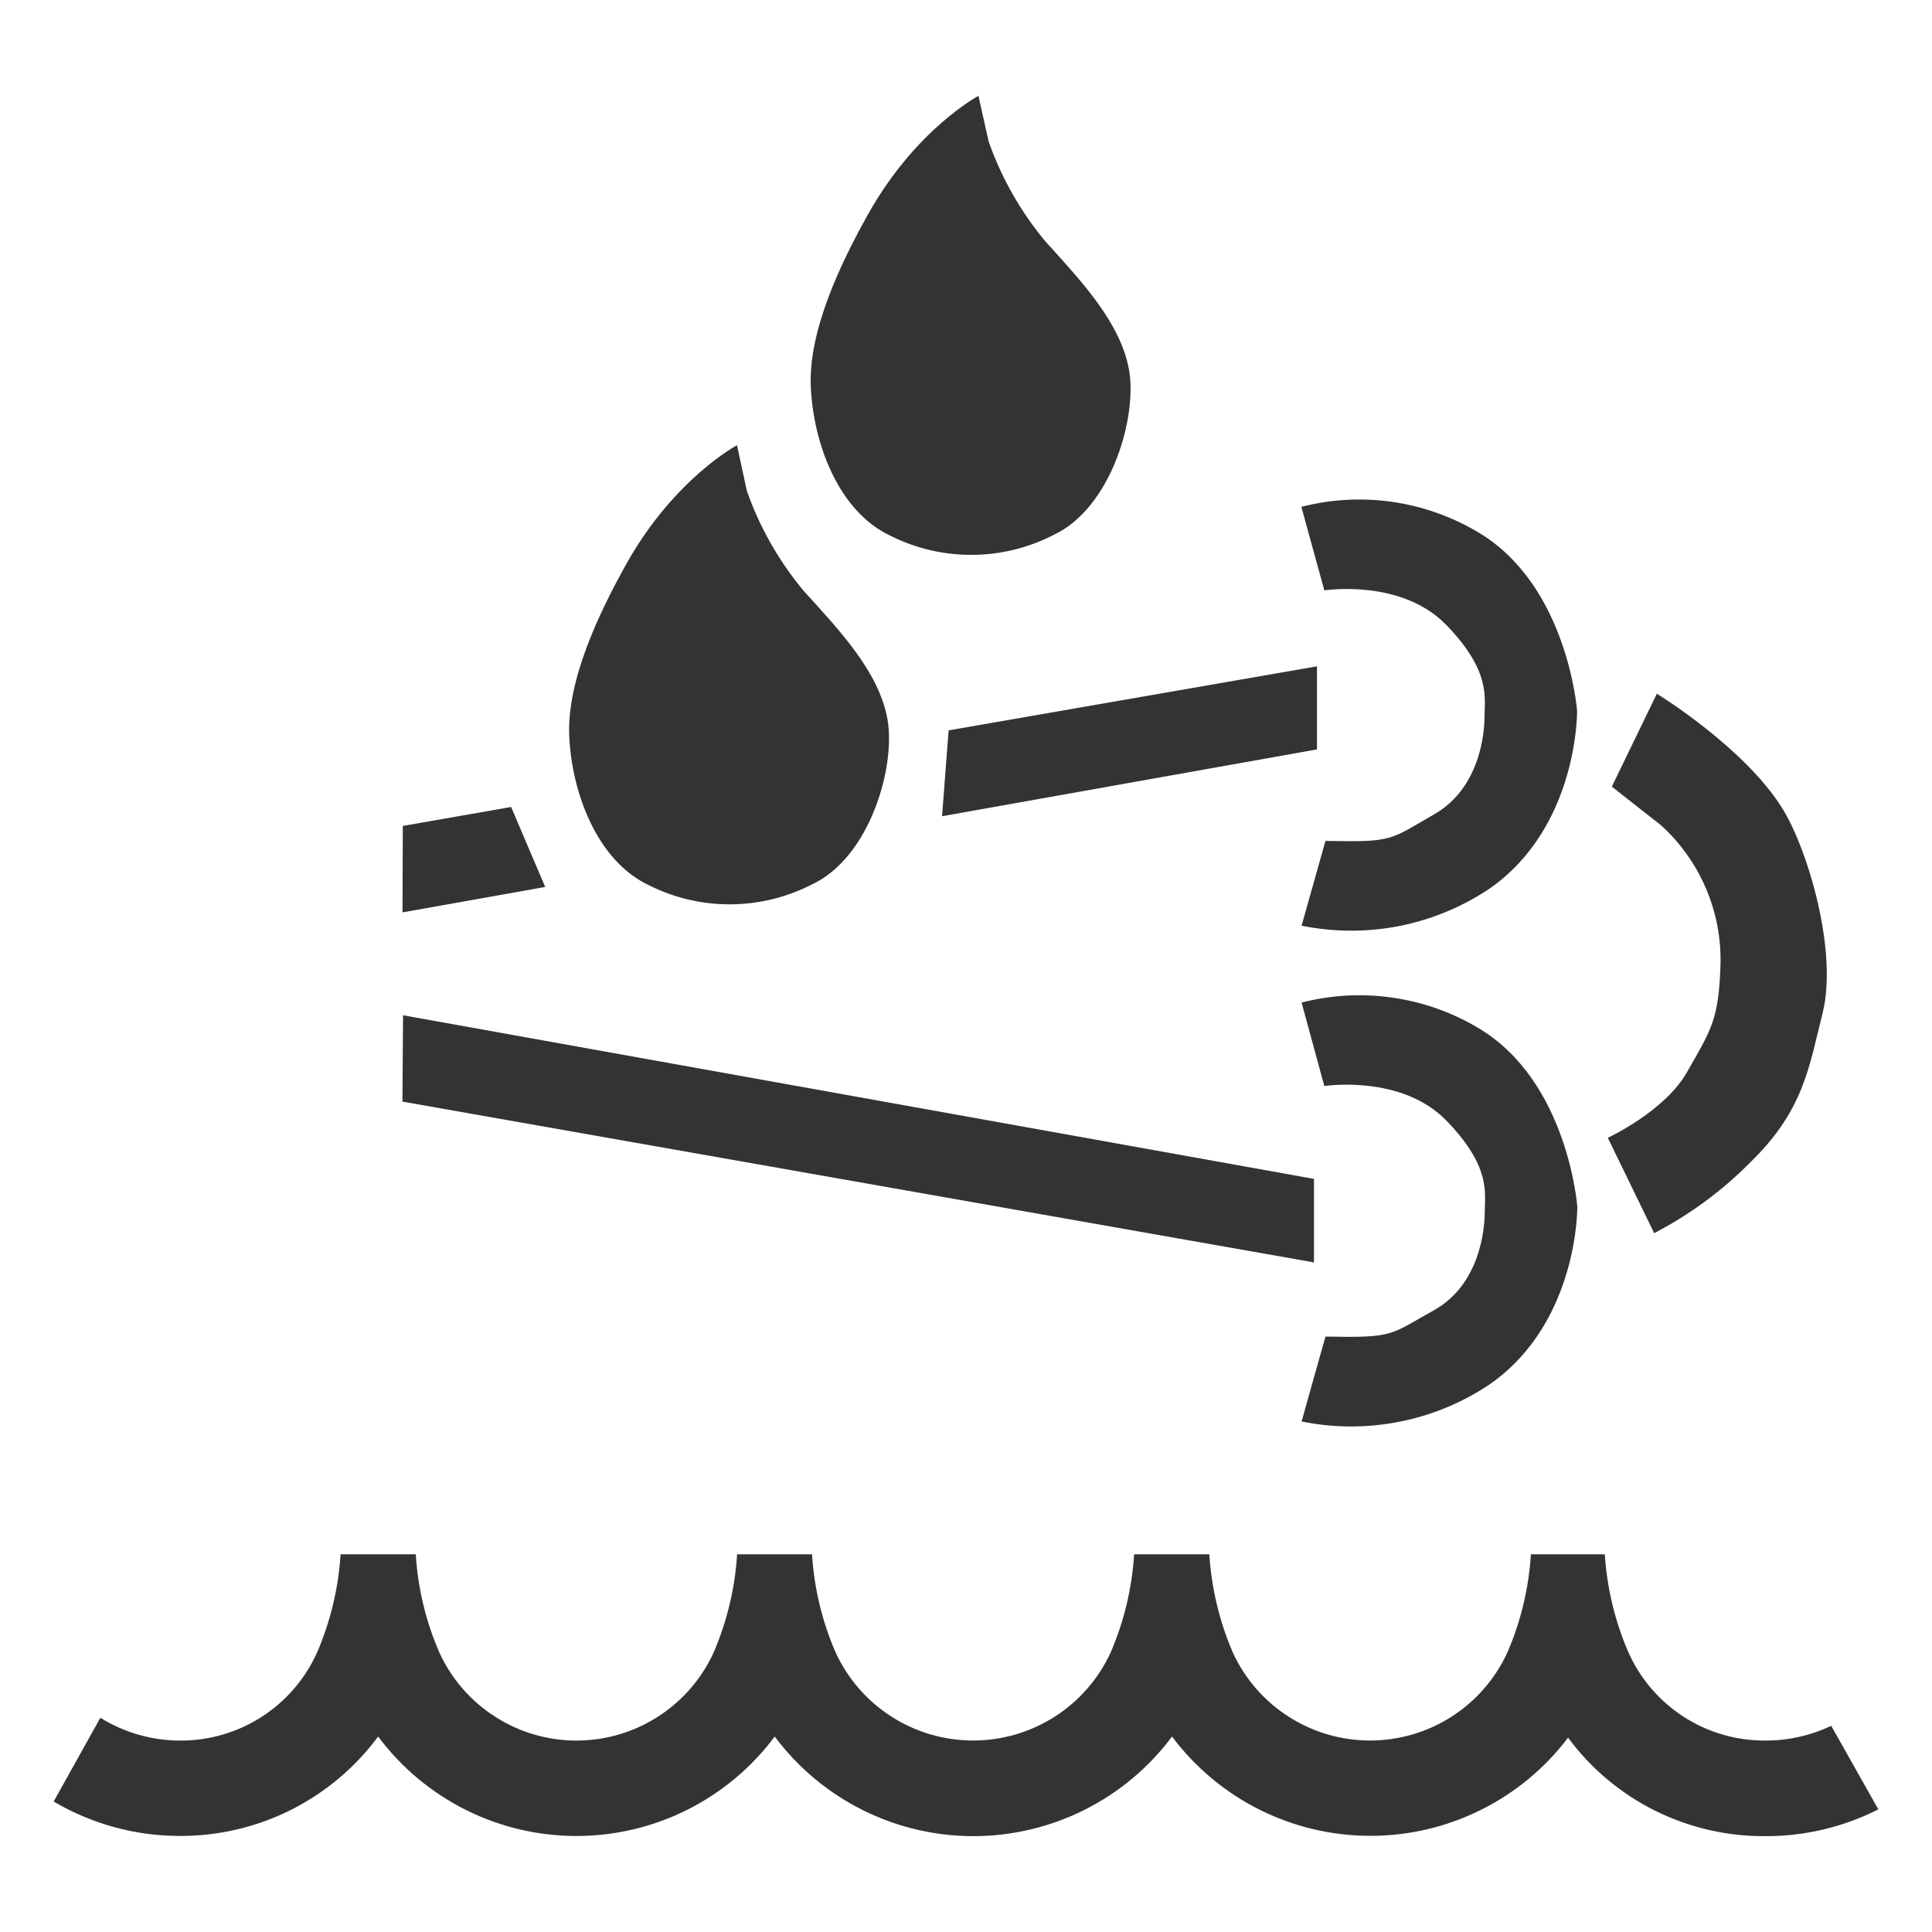 <svg width="36" height="36" viewBox="0 0 36 36" fill="none" xmlns="http://www.w3.org/2000/svg">
<path d="M26.946 11.642C27.785 12.506 27.662 13.001 27.662 13.347C27.662 13.694 27.562 14.695 26.723 15.174C25.884 15.653 25.982 15.694 24.698 15.669L24.253 17.249C24.854 17.371 25.473 17.373 26.074 17.255C26.675 17.136 27.247 16.899 27.756 16.558C29.412 15.403 29.387 13.247 29.387 13.247C29.387 13.247 29.214 10.901 27.535 9.913C27.045 9.623 26.503 9.432 25.939 9.351C25.375 9.271 24.801 9.302 24.249 9.444L24.677 11.001C24.677 11.001 26.105 10.777 26.946 11.642Z" fill="#333333"/>
<path d="M26.723 24.412C25.884 24.881 25.982 24.93 24.698 24.905L24.253 26.487C24.855 26.61 25.474 26.611 26.076 26.492C26.678 26.373 27.251 26.136 27.76 25.794C29.416 24.639 29.391 22.485 29.391 22.485C29.391 22.485 29.218 20.139 27.539 19.151C27.049 18.86 26.507 18.669 25.943 18.589C25.379 18.508 24.805 18.54 24.253 18.681L24.677 20.237C24.677 20.237 26.109 20.015 26.95 20.88C27.791 21.744 27.666 22.239 27.666 22.583C27.666 22.928 27.564 23.942 26.723 24.412Z" fill="#333333"/>
<path d="M29.959 21.201L30.823 22.978C31.491 22.632 32.099 22.182 32.627 21.646C33.614 20.683 33.712 19.867 33.961 18.88C34.249 17.725 33.689 15.84 33.219 15.076C32.521 13.936 30.873 12.926 30.873 12.926L30.034 14.658L30.946 15.374C31.308 15.701 31.594 16.102 31.786 16.549C31.978 16.997 32.071 17.48 32.059 17.967C32.028 19.009 31.882 19.189 31.441 19.967C31.029 20.706 29.959 21.201 29.959 21.201Z" fill="#333333"/>
<path d="M24.54 13.956V12.416L17.676 13.609L17.554 15.209L24.534 13.965L24.54 13.956Z" fill="#333333"/>
<path d="M9.524 15.037L7.506 15.39L7.5 17.001L10.159 16.527L9.524 15.037Z" fill="#333333"/>
<path d="M24.484 21.967L7.51 18.918L7.499 20.527L24.484 23.523V21.967Z" fill="#333333"/>
<path d="M12.101 16.5C12.573 16.735 13.094 16.855 13.621 16.851C14.148 16.847 14.666 16.719 15.135 16.477C16.215 15.971 16.696 14.271 16.536 13.397C16.376 12.523 15.662 11.765 14.973 11.007C14.512 10.454 14.154 9.824 13.916 9.145L13.733 8.296C13.733 8.296 12.578 8.908 11.687 10.479C11.148 11.442 10.561 12.685 10.607 13.719C10.653 14.752 11.114 16.04 12.101 16.5Z" fill="#333333"/>
<path d="M16.602 9.988C17.073 10.223 17.593 10.343 18.12 10.339C18.647 10.336 19.165 10.208 19.633 9.967C20.713 9.461 21.196 7.761 21.037 6.887C20.877 6.013 20.163 5.251 19.479 4.498C19.019 3.946 18.661 3.316 18.422 2.637L18.232 1.786C18.232 1.786 17.077 2.398 16.188 3.969C15.647 4.932 15.062 6.175 15.108 7.209C15.154 8.242 15.612 9.53 16.602 9.988Z" fill="#333333"/>
<path d="M34.122 32.158C33.74 32.339 33.323 32.433 32.9 32.433C32.361 32.437 31.833 32.285 31.379 31.994C30.925 31.703 30.566 31.286 30.346 30.795C30.093 30.214 29.944 29.594 29.903 28.962H28.526C28.487 29.594 28.338 30.214 28.086 30.795C27.861 31.284 27.5 31.698 27.047 31.988C26.594 32.278 26.067 32.432 25.529 32.432C24.991 32.432 24.465 32.278 24.012 31.988C23.558 31.698 23.198 31.284 22.973 30.795C22.722 30.214 22.574 29.594 22.534 28.962H21.133C21.093 29.594 20.945 30.214 20.694 30.795C20.468 31.284 20.106 31.698 19.653 31.988C19.199 32.278 18.671 32.432 18.133 32.432C17.594 32.432 17.067 32.278 16.613 31.988C16.159 31.698 15.798 31.284 15.572 30.795C15.319 30.214 15.17 29.594 15.131 28.962H13.735C13.696 29.594 13.547 30.214 13.296 30.795C13.072 31.284 12.712 31.698 12.259 31.988C11.807 32.279 11.28 32.433 10.742 32.433C10.204 32.433 9.678 32.279 9.225 31.988C8.772 31.698 8.412 31.284 8.188 30.795C7.935 30.214 7.786 29.594 7.747 28.962H6.346C6.306 29.594 6.158 30.214 5.907 30.795C5.685 31.286 5.326 31.702 4.873 31.993C4.419 32.284 3.891 32.437 3.352 32.433C2.828 32.432 2.315 32.285 1.87 32.008L1 33.569C1.713 33.989 2.525 34.211 3.352 34.21C4.07 34.213 4.779 34.047 5.42 33.725C6.062 33.403 6.619 32.935 7.046 32.358C7.475 32.933 8.033 33.4 8.674 33.722C9.316 34.044 10.024 34.211 10.741 34.211C11.459 34.211 12.166 34.044 12.808 33.722C13.449 33.4 14.007 32.933 14.436 32.358C14.866 32.934 15.425 33.402 16.067 33.724C16.71 34.046 17.419 34.214 18.138 34.214C18.857 34.214 19.565 34.046 20.208 33.724C20.851 33.402 21.409 32.934 21.839 32.358C22.268 32.931 22.825 33.397 23.465 33.718C24.105 34.039 24.811 34.207 25.527 34.208C26.244 34.21 26.95 34.045 27.592 33.726C28.233 33.408 28.792 32.945 29.223 32.373V32.385C29.649 32.959 30.205 33.424 30.845 33.742C31.485 34.059 32.191 34.221 32.906 34.214C33.633 34.215 34.351 34.044 35 33.715L34.122 32.158Z" fill="#333333"/>
</svg>
